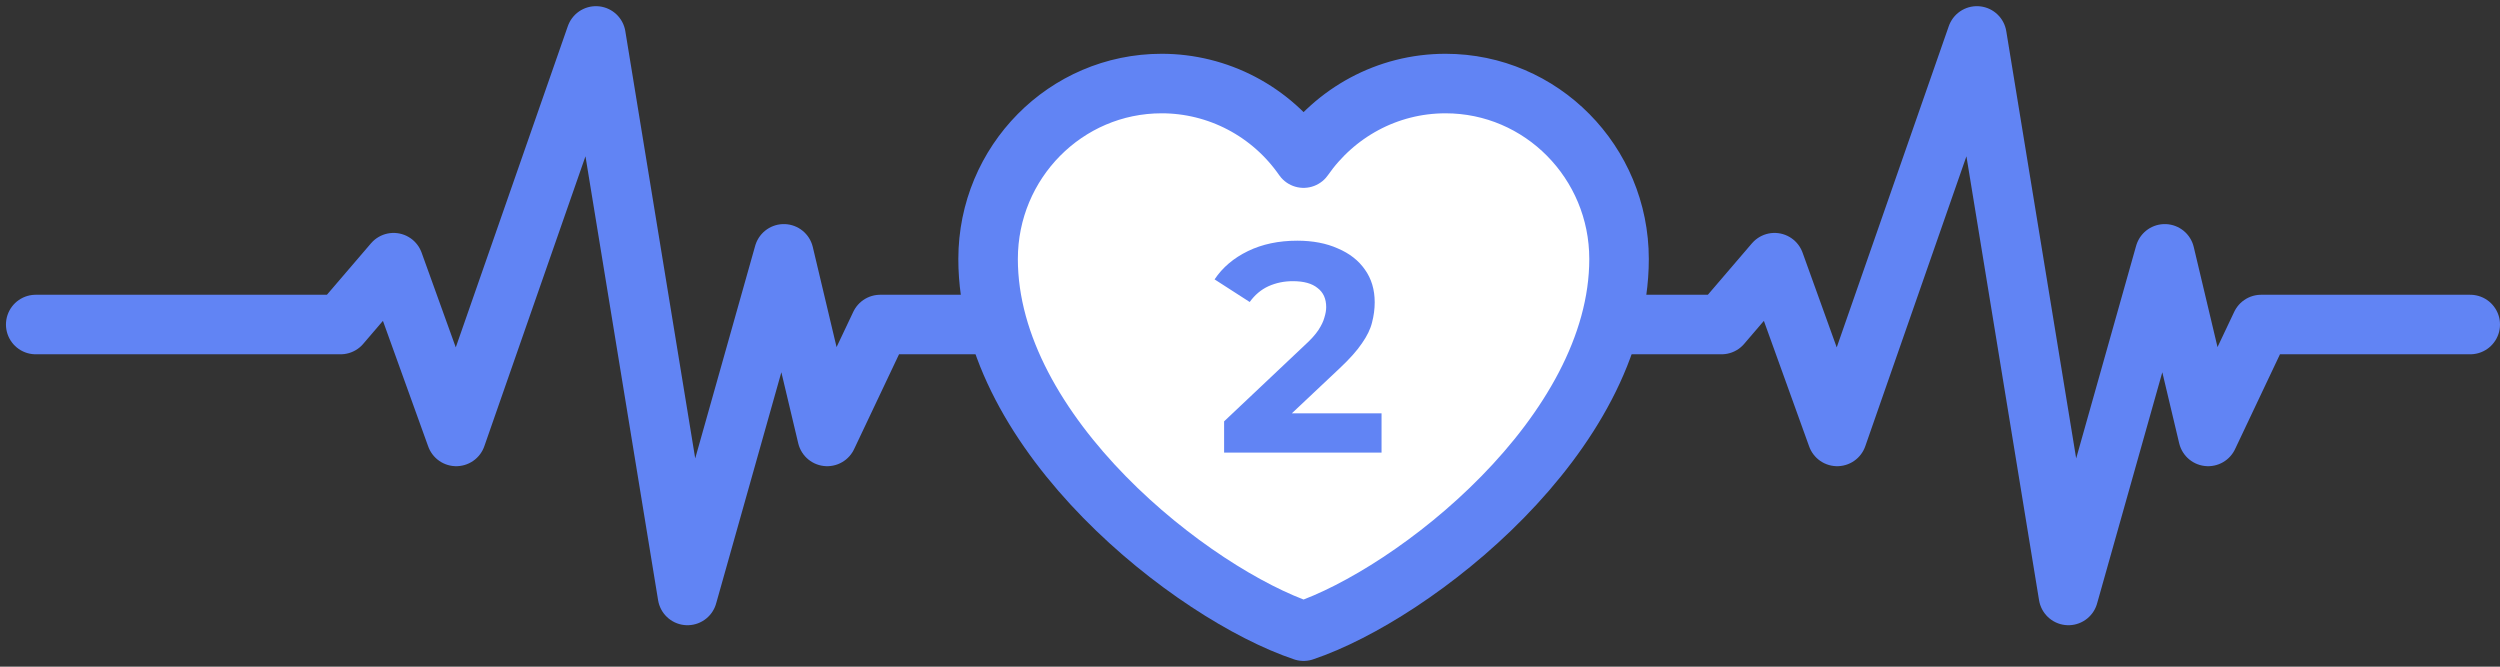 <svg width="210" height="56" viewBox="0 0 210 56" fill="none" xmlns="http://www.w3.org/2000/svg">
<rect x="0" y="0" width="210" height="56" fill="#333333" stroke="none"/>
<path d="M3 27.26H28.61L33.062 22.065L38.323 36.66L50.059 3.018L57.748 50.018L65.842 21.323L69.484 36.66L73.936 27.26H114" stroke="#6184F4" stroke-width="5" stroke-linecap="round" stroke-linejoin="round"/>
<path d="M110 27.26H144.61L149.062 22.065L154.323 36.66L166.059 3.018L173.748 50.018L181.842 21.323L185.484 36.66L189.935 27.26H207.5" stroke="#6184F4" stroke-width="5" stroke-linecap="round" stroke-linejoin="round"/>
<path d="M97.575 7.018C89.526 7.018 83 13.618 83 21.759C83 36.5 100.225 49.901 109.5 53.018C118.775 49.901 136 36.5 136 21.759C136 13.618 129.474 7.018 121.425 7.018C116.496 7.018 112.137 9.493 109.5 13.281C108.156 11.345 106.371 9.765 104.295 8.675C102.219 7.585 99.914 7.016 97.575 7.018Z" fill="white" stroke="#6184F4" stroke-width="5" stroke-linecap="round" stroke-linejoin="round"/>
<path d="M102.825 38.018V35.393L109.575 29.018C110.108 28.535 110.5 28.101 110.75 27.718C111 27.335 111.167 26.985 111.25 26.668C111.35 26.351 111.4 26.06 111.4 25.793C111.4 25.093 111.158 24.56 110.675 24.193C110.208 23.81 109.517 23.618 108.6 23.618C107.867 23.618 107.183 23.76 106.55 24.043C105.933 24.326 105.408 24.768 104.975 25.368L102.025 23.468C102.692 22.468 103.625 21.676 104.825 21.093C106.025 20.51 107.408 20.218 108.975 20.218C110.275 20.218 111.408 20.435 112.375 20.868C113.358 21.285 114.117 21.876 114.65 22.643C115.2 23.41 115.475 24.326 115.475 25.393C115.475 25.96 115.4 26.526 115.25 27.093C115.117 27.643 114.833 28.226 114.4 28.843C113.983 29.46 113.367 30.151 112.55 30.918L106.95 36.193L106.175 34.718H116.05V38.018H102.825Z" fill="#6184F4"/>
</svg>

